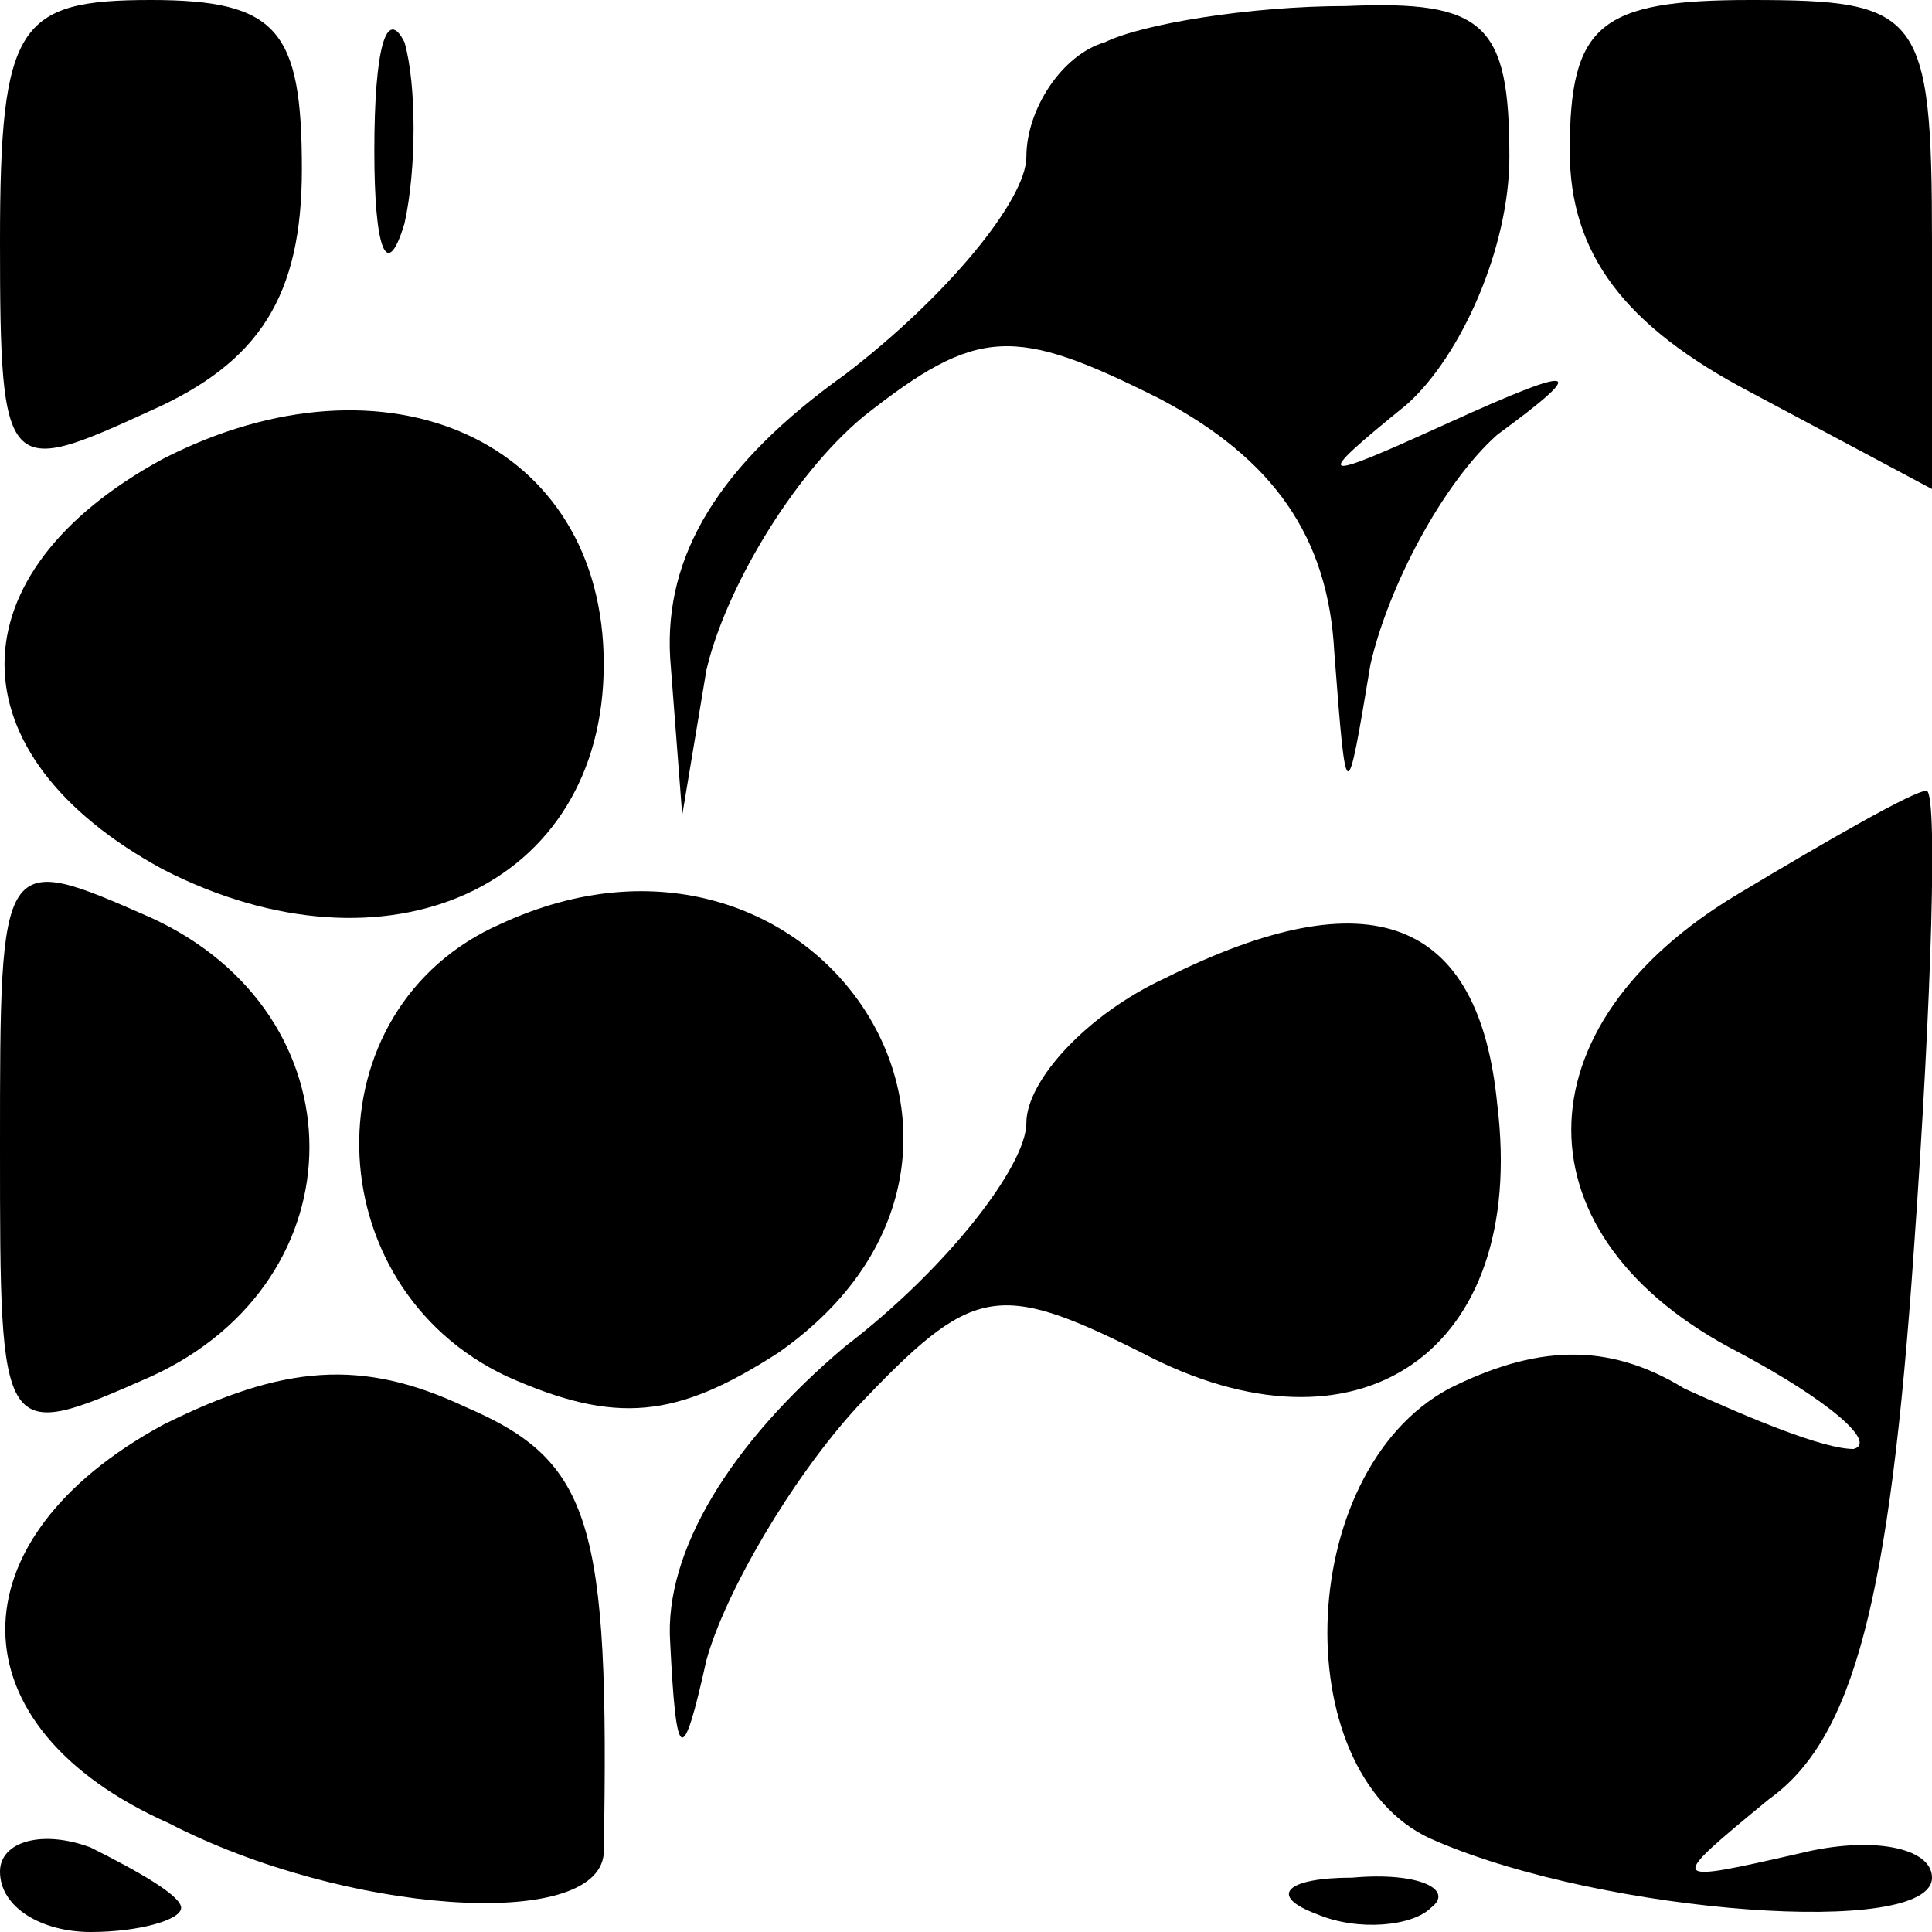 <?xml version="1.0" standalone="no"?>
<!DOCTYPE svg PUBLIC "-//W3C//DTD SVG 20010904//EN"
 "http://www.w3.org/TR/2001/REC-SVG-20010904/DTD/svg10.dtd">
<svg version="1.0" xmlns="http://www.w3.org/2000/svg"
 width="32pt" height="32pt" viewBox="0 0 32 32"
 preserveAspectRatio="xMidYMid meet">
<g transform="translate(0,32) scale(0.1,-0.1)"
fill="#000000" stroke="none">
<path fill="#000000" stroke="none" d="M0 280 c0 -39 1 -39 25 -28 18 8 25 19
25 40 0 23 -4 28 -25 28 -22 0 -25 -4 -25 -40z"/>
<path fill="#000000" stroke="none" d="M62 295 c0 -16 2 -22 5 -12 2 9 2 23 0
30 -3 6 -5 -1 -5 -18z"/>
<path fill="#000000" stroke="none" d="M183 313 c-7 -2 -13 -11 -13 -19 0 -7
-13 -23 -30 -36 -21 -15 -30 -30 -29 -47 l2 -26 4 24 c3 13 14 32 26 42 19 15
25 15 49 3 19 -10 28 -23 29 -42 2 -26 2 -26 6 -2 3 13 12 30 21 38 15 11 14
12 -8 2 -22 -10 -23 -10 -7 3 9 8 17 26 17 41 0 22 -4 26 -27 25 -16 0 -34 -3
-40 -6z"/>
<path fill="#000000" stroke="none" d="M260 295 c0 -17 9 -29 30 -40 l30 -16
0 41 c0 38 -2 40 -30 40 -25 0 -30 -4 -30 -25z"/>
<path fill="#000000" stroke="none" d="M27 244 c-35 -19 -35 -49 0 -68 37 -19
73 -3 73 34 0 37 -36 53 -73 34z"/>
<path fill="#000000" stroke="none" d="M288 172 c-37 -22 -37 -57 0 -76 15 -8
23 -15 19 -16 -5 0 -17 5 -28 10 -13 8 -25 7 -39 0 -26 -14 -27 -65 -2 -75 28
-12 82 -16 82 -6 0 5 -10 7 -22 4 -22 -5 -22 -5 -5 9 14 10 20 33 24 91 3 42
4 77 2 76 -2 0 -16 -8 -31 -17z"/>
<path fill="#000000" stroke="none" d="M0 130 c0 -49 0 -49 25 -38 35 16 35
60 0 76 -25 11 -25 11 -25 -38z"/>
<path fill="#000000" stroke="none" d="M83 167 c-32 -14 -31 -60 1 -75 18 -8
28 -7 45 4 47 33 6 95 -46 71z"/>
<path fill="#000000" stroke="none" d="M193 158 c-13 -6 -23 -17 -23 -24 0 -7
-13 -24 -30 -37 -19 -16 -30 -34 -29 -49 1 -20 2 -21 6 -3 3 11 14 30 25 42
19 20 23 21 47 9 36 -19 64 0 59 41 -3 31 -21 38 -55 21z"/>
<path fill="#000000" stroke="none" d="M27 84 c-35 -19 -35 -50 1 -66 29 -15
71 -18 72 -5 1 55 -2 65 -23 74 -17 8 -30 7 -50 -3z"/>
<path fill="#000000" stroke="none" d="M0 10 c0 -6 7 -10 15 -10 8 0 15 2 15
4 0 2 -7 6 -15 10 -8 3 -15 1 -15 -4z"/>
<path fill="#000000" stroke="none" d="M218 3 c7 -3 16 -2 19 1 4 3 -2 6 -13
5 -11 0 -14 -3 -6 -6z"/>
</g>
</svg>

